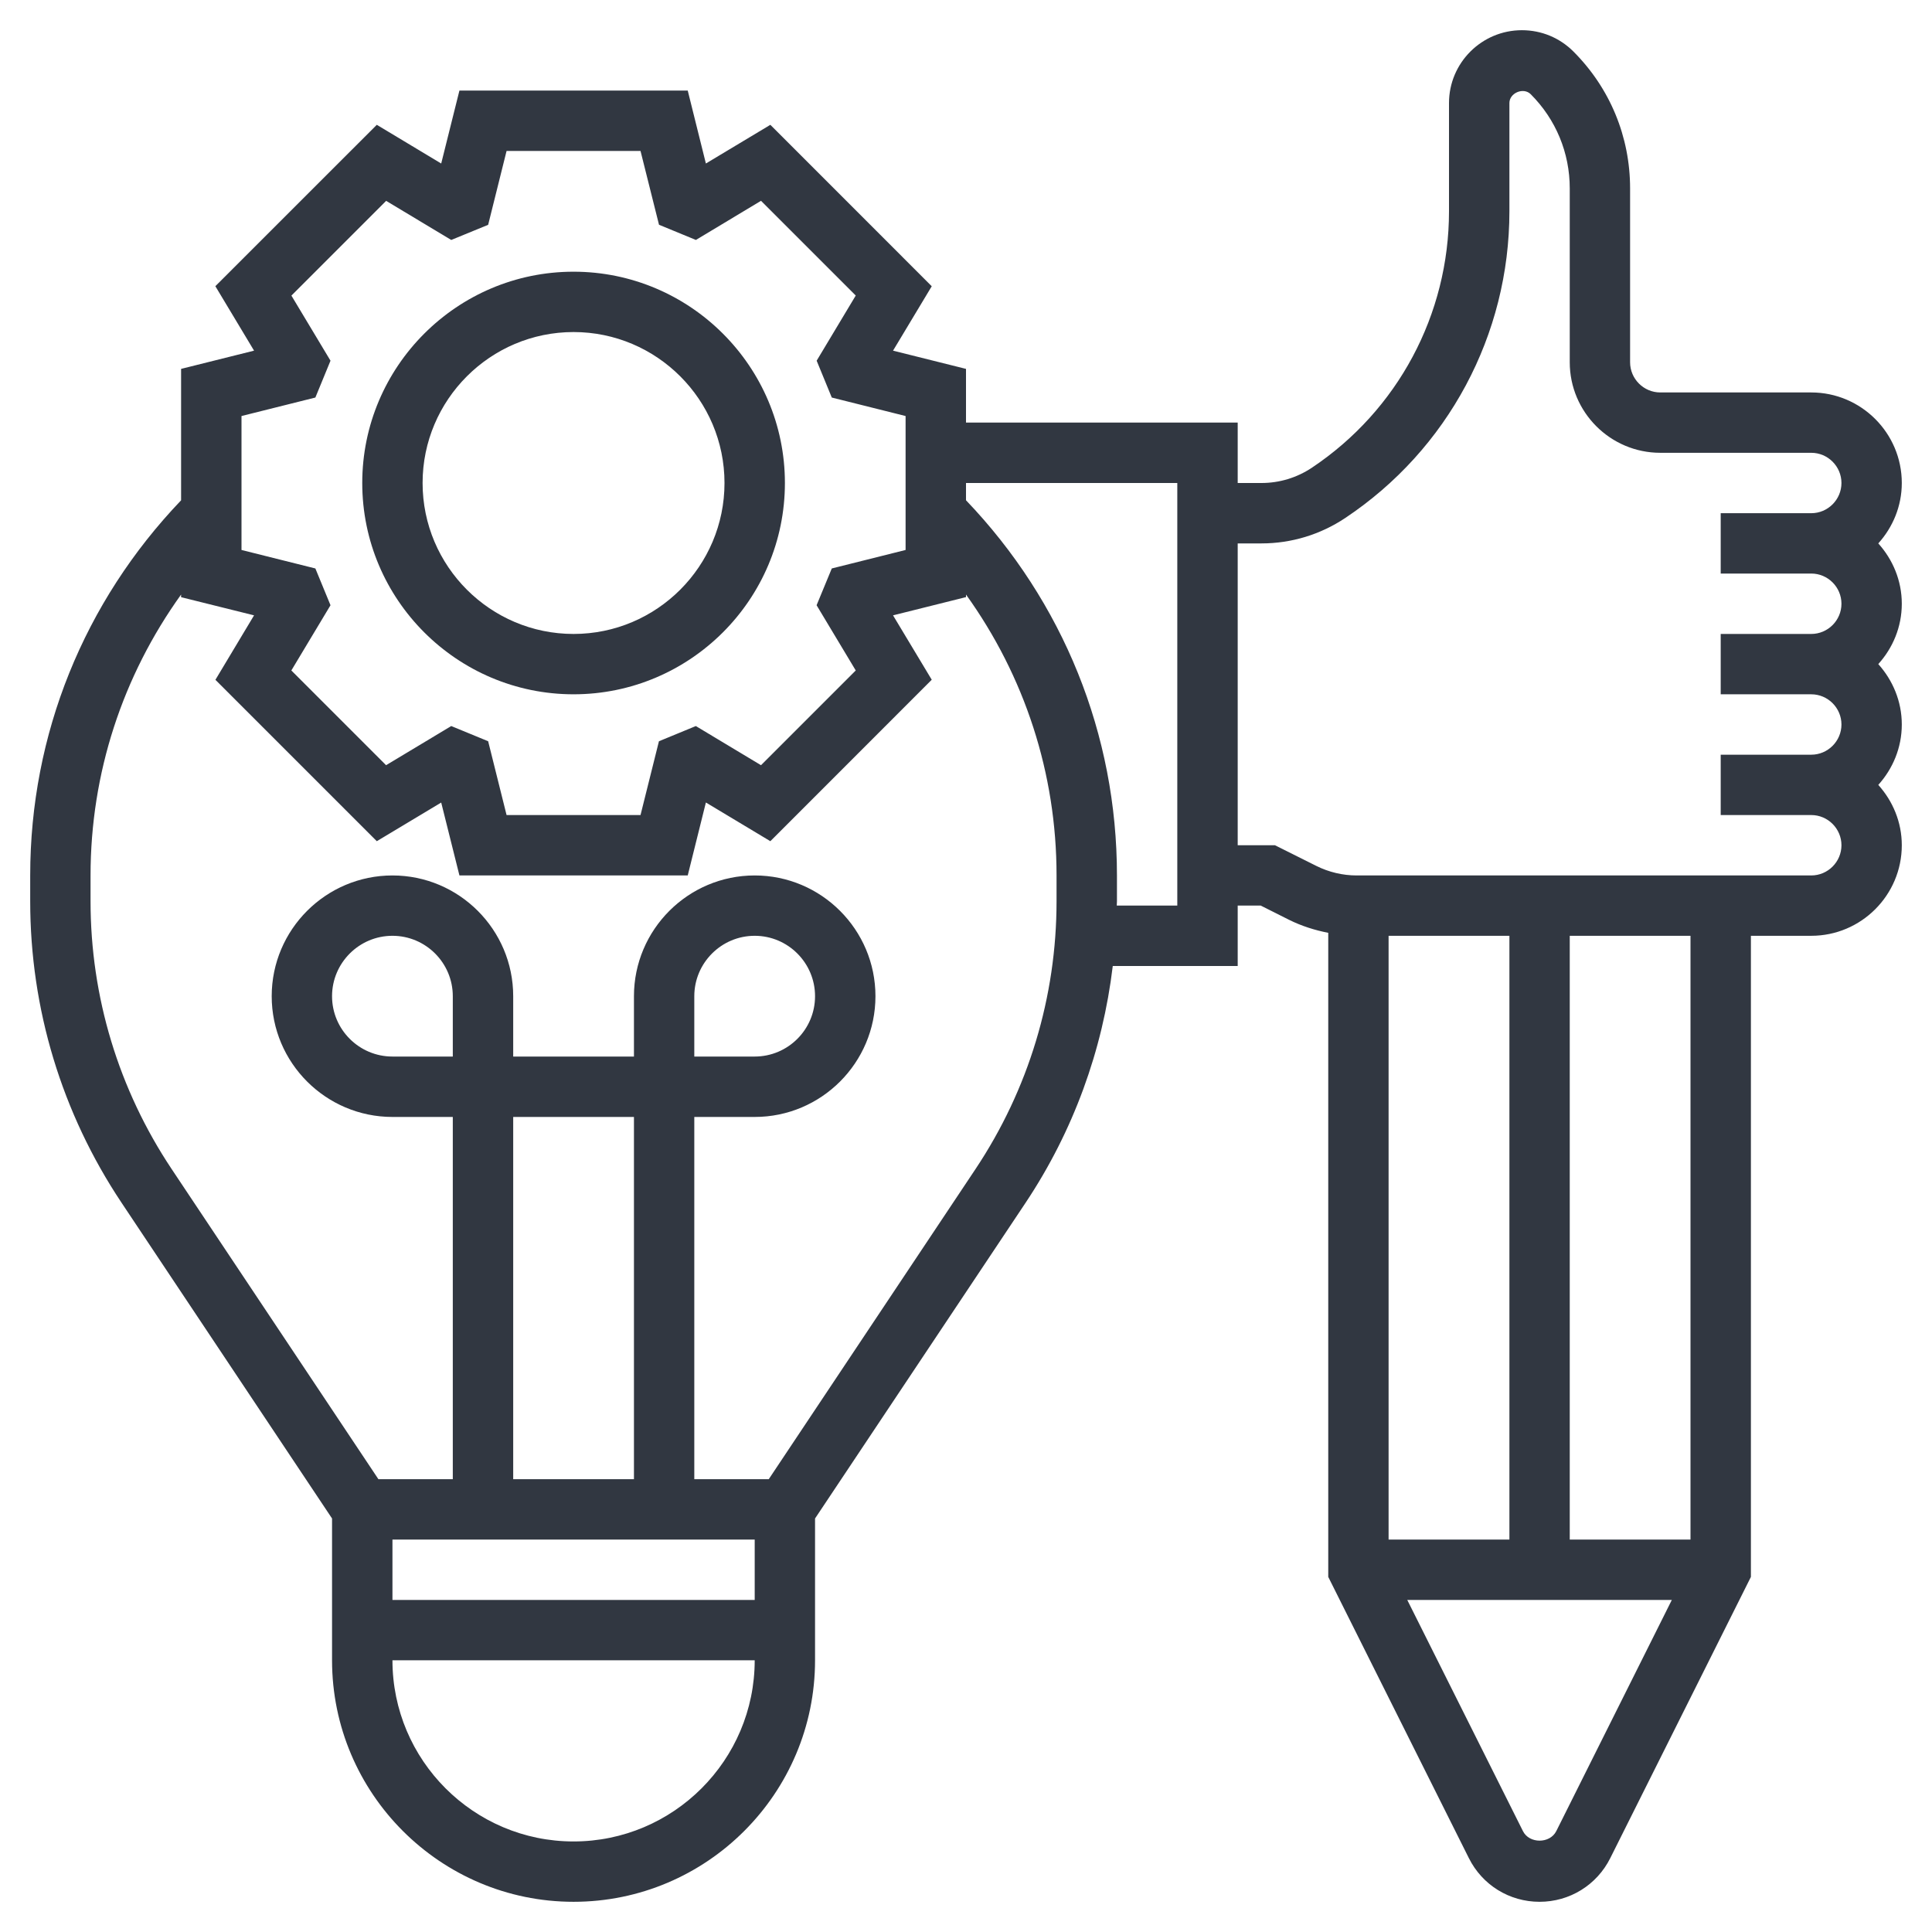 <svg width="30" height="30" viewBox="0 0 30 30" fill="none" xmlns="http://www.w3.org/2000/svg">
<path d="M8.906 10.781C10.716 10.781 12.188 9.309 12.188 7.5C12.188 5.691 10.716 4.219 8.906 4.219C7.097 4.219 5.625 5.691 5.625 7.5C5.625 9.309 7.097 10.781 8.906 10.781ZM8.906 5.156C10.199 5.156 11.25 6.208 11.25 7.5C11.25 8.792 10.199 9.844 8.906 9.844C7.614 9.844 6.562 8.792 6.562 7.5C6.562 6.208 7.614 5.156 8.906 5.156Z" fill="#313741"/>
<path d="M29.166 8.438C29.391 8.188 29.531 7.861 29.531 7.5C29.531 6.725 28.9 6.094 28.125 6.094H25.781C25.523 6.094 25.312 5.883 25.312 5.625V2.926C25.312 2.123 25 1.368 24.432 0.8C24.218 0.586 23.934 0.469 23.632 0.469C23.008 0.469 22.5 0.976 22.5 1.6V3.281C22.5 4.885 21.703 6.374 20.369 7.264C20.137 7.418 19.867 7.5 19.589 7.5H19.219V6.562H15V5.728L13.867 5.445L14.468 4.445L11.962 1.938L10.961 2.539L10.679 1.406H7.134L6.851 2.539L5.851 1.938L3.344 4.444L3.945 5.445L2.812 5.728V7.769C1.304 9.346 0.469 11.403 0.469 13.594V13.994C0.469 15.665 0.959 17.283 1.886 18.674L5.156 23.579V25.781C5.156 27.849 6.839 29.531 8.906 29.531C10.974 29.531 12.656 27.849 12.656 25.781V23.579L15.927 18.674C16.666 17.564 17.122 16.31 17.279 15H19.219V14.062H19.577L20.019 14.284C20.21 14.379 20.416 14.444 20.625 14.485V24.486L22.808 28.852C23.017 29.271 23.438 29.531 23.906 29.531C24.374 29.531 24.795 29.271 25.004 28.853L27.188 24.486V14.531H28.125C28.9 14.531 29.531 13.9 29.531 13.125C29.531 12.764 29.39 12.437 29.166 12.188C29.391 11.938 29.531 11.611 29.531 11.25C29.531 10.889 29.39 10.562 29.166 10.312C29.391 10.063 29.531 9.736 29.531 9.375C29.531 9.014 29.39 8.687 29.166 8.438ZM3.75 6.46L4.897 6.173L5.132 5.601L4.525 4.59L5.996 3.119L7.007 3.726L7.58 3.491L7.866 2.344H9.946L10.233 3.49L10.806 3.726L11.817 3.118L13.288 4.589L12.681 5.601L12.916 6.173L14.062 6.46V8.54L12.916 8.827L12.68 9.398L13.288 10.411L11.817 11.882L10.805 11.274L10.232 11.51L9.946 12.656H7.866L7.58 11.51L7.007 11.274L5.995 11.882L4.524 10.411L5.132 9.398L4.897 8.827L3.75 8.54V6.46ZM6.094 23.906H11.719V24.844H6.094V23.906ZM7.031 16.406H6.094C5.577 16.406 5.156 15.986 5.156 15.469C5.156 14.952 5.577 14.531 6.094 14.531C6.611 14.531 7.031 14.952 7.031 15.469V16.406ZM9.844 22.969H7.969V17.344H9.844V22.969ZM8.906 28.594C7.355 28.594 6.094 27.332 6.094 25.781H11.719C11.719 27.332 10.457 28.594 8.906 28.594ZM16.406 13.994C16.406 15.479 15.971 16.918 15.147 18.154L11.937 22.969H10.781V17.344H11.719C12.753 17.344 13.594 16.503 13.594 15.469C13.594 14.435 12.753 13.594 11.719 13.594C10.685 13.594 9.844 14.435 9.844 15.469V16.406H7.969V15.469C7.969 14.435 7.128 13.594 6.094 13.594C5.06 13.594 4.219 14.435 4.219 15.469C4.219 16.503 5.06 17.344 6.094 17.344H7.031V22.969H5.876L2.666 18.154C1.842 16.918 1.406 15.479 1.406 13.994V13.594C1.406 12.005 1.904 10.497 2.812 9.232V9.273L3.945 9.555L3.345 10.556L5.851 13.062L6.851 12.462L7.134 13.594H10.679L10.961 12.461L11.962 13.062L14.468 10.555L13.867 9.555L15 9.272V9.232C15.909 10.497 16.406 12.005 16.406 13.593V13.994ZM10.781 16.406V15.469C10.781 14.952 11.202 14.531 11.719 14.531C12.236 14.531 12.656 14.952 12.656 15.469C12.656 15.986 12.236 16.406 11.719 16.406H10.781ZM18.281 14.062H17.341C17.341 14.04 17.344 14.017 17.344 13.994V13.594C17.344 11.404 16.509 9.345 15 7.768V7.5H18.281V14.062ZM21.562 23.906V14.531H23.438V23.906H21.562ZM24.166 28.433C24.067 28.631 23.746 28.631 23.648 28.433L21.852 24.844H25.96L24.166 28.433ZM26.25 23.906H24.375V14.531H26.25V23.906ZM28.125 13.594H21.067C20.851 13.594 20.633 13.543 20.438 13.445L19.798 13.125H19.219V8.438H19.589C20.053 8.438 20.502 8.301 20.888 8.044C22.485 6.98 23.438 5.199 23.438 3.281V1.6C23.438 1.442 23.657 1.351 23.769 1.463C24.16 1.854 24.375 2.373 24.375 2.926V5.625C24.375 6.4 25.006 7.031 25.781 7.031H28.125C28.383 7.031 28.594 7.242 28.594 7.5C28.594 7.758 28.383 7.969 28.125 7.969H26.719V8.906H28.125C28.383 8.906 28.594 9.117 28.594 9.375C28.594 9.633 28.383 9.844 28.125 9.844H26.719V10.781H28.125C28.383 10.781 28.594 10.992 28.594 11.25C28.594 11.508 28.383 11.719 28.125 11.719H26.719V12.656H28.125C28.383 12.656 28.594 12.867 28.594 13.125C28.594 13.383 28.383 13.594 28.125 13.594Z" fill="#313741"/>
</svg>
